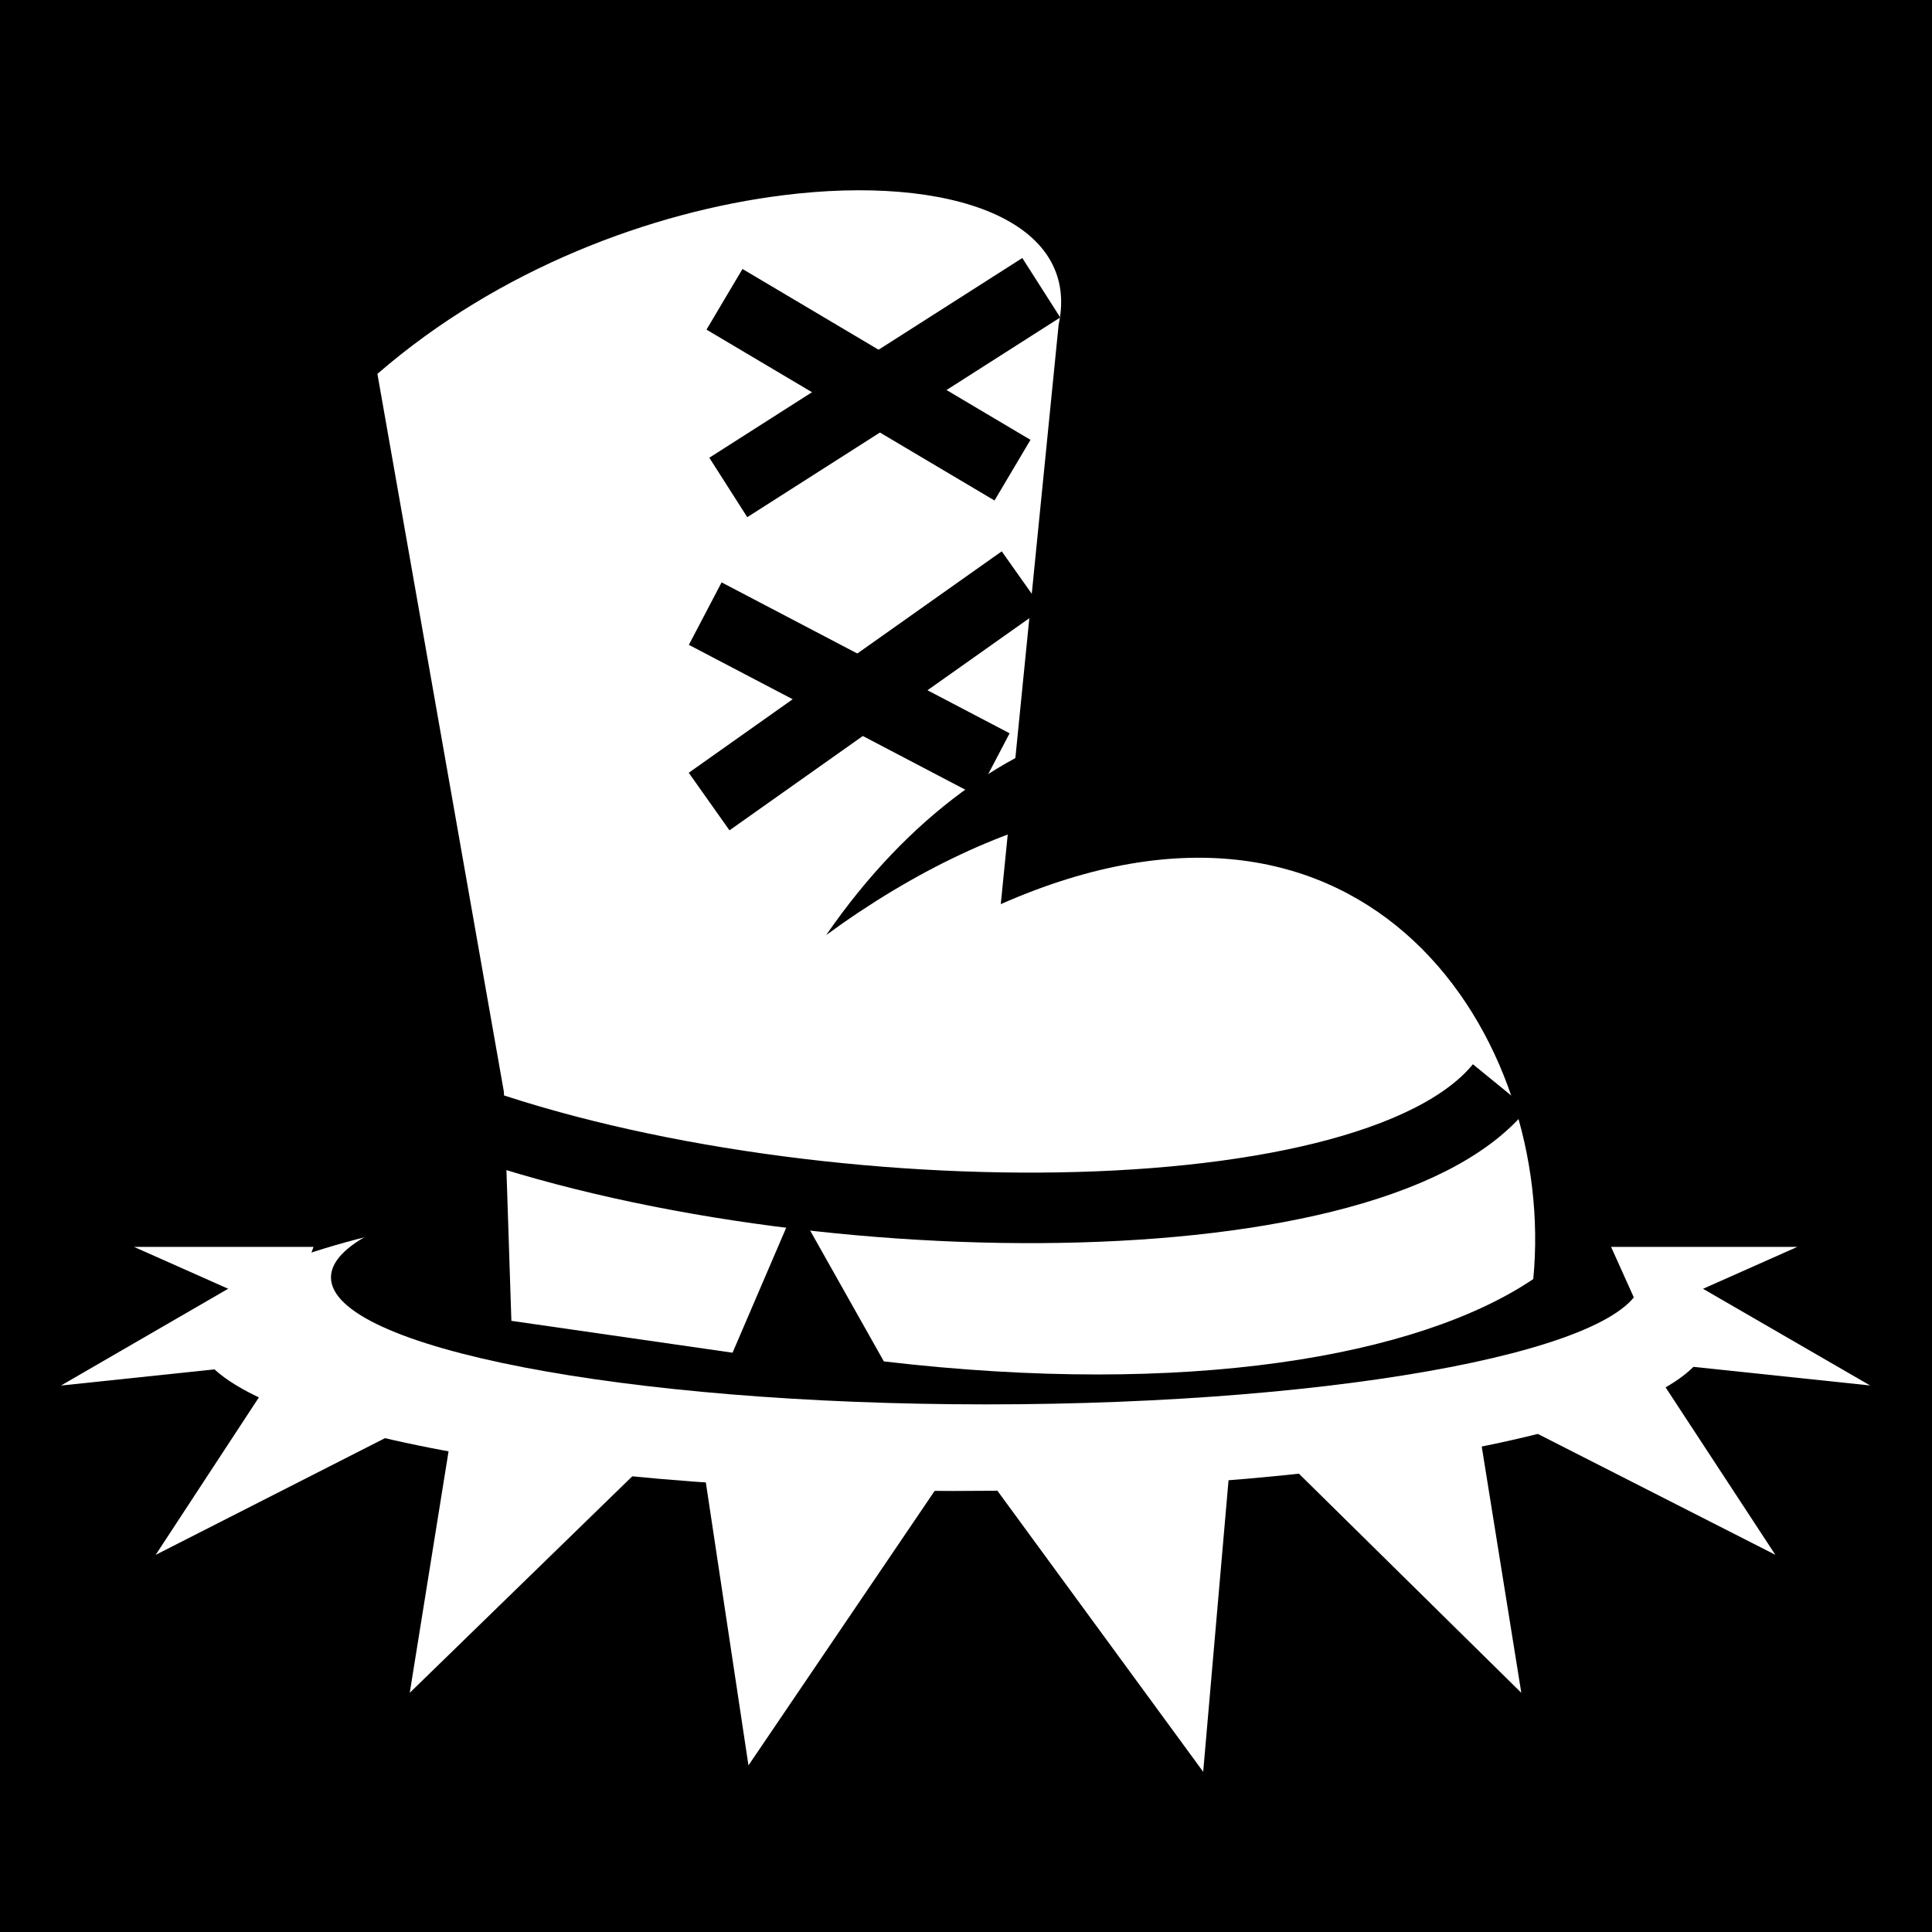 <svg viewBox="0 0 512 512" xmlns="http://www.w3.org/2000/svg">
<path d="m0,0h512v512h-512z"/>
<g transform="matrix(18.689,0,0,18.689,-11809.051,-38101.767)">
<path d="m653.798,2057.238c0,1.293-4.242,2.342-9.475,2.342s-9.475-1.048-9.475-2.342 4.242-2.342 9.475-2.342 9.475,1.048 9.475,2.342z" fill="#fff" transform="matrix(1.132,0,0,.943,-83.993,117.685)"/>
<path d="m653.798,2057.238c0,1.293-4.242,2.342-9.475,2.342s-9.475-1.048-9.475-2.342 4.242-2.342 9.475-2.342 9.475,1.048 9.475,2.342z" transform="matrix(.981,0,0,.769,13.779,474.824)"/>
<path d="m643.25,2044.5c-1.654.088-3.626.66-5.25,1.875l.938,9.125-.113,2.881 2.747.6 .928-1.794 .963,2.04c3.766.72 6.708.425 8.225-.446 .506-2.979-1.573-6.895-6.344-5.187l1.25-7.219c.377-1.289-1.217-1.988-3.344-1.875z" fill="#fff" transform="matrix(1.124,-.081,.081,1.124,-245.645,-204.419)"/>
<path d="m655.483,2056.691 2.907,1.682-3.159-.333" fill="#fff"/>
<path d="m655.032,2057.701 2.014,3.073-4.02-2.046" fill="#fff"/>
<path d="m652.778,2058.587 .666,4.144-3.4-3.35" fill="#fff"/>
<path d="m649.35,2059.054-.417,4.797-3.128-4.272" fill="#fff"/>
<path d="m635.643,2056.691-2.907,1.683 3.159-.333" fill="#fff"/>
<path d="m636.093,2057.702-2.014,3.073 4.02-2.046" fill="#fff"/>
<path d="m638.348,2058.587-.666,4.144 3.4-3.308" fill="#fff"/>
<path d="m641.776,2059.054 .709,4.706 2.836-4.181" fill="#fff"/>
<path d="m637.952,2054.405c4.742,1.909 13.304,2.046 15.193-.271" fill="none" stroke="#000"/>
<path d="m647.355,2050.219c-1.198.229-2.508.845-3.768,1.767 1.175-1.703 2.617-2.688 3.976-3.011"/>
<path d="m642.145,2042.971 4.084,2.423" fill="none" stroke="#000"/>
<path d="m646.637,2042.807-4.438,2.832" fill="none" stroke="#000"/>
<path d="m641.872,2047.428 4.084,2.14" fill="none" stroke="#000"/>
<path d="m646.365,2046.953-4.438,3.14" fill="none" stroke="#000"/>
<path d="m636.317,2056.408h-2.545l2.2.978" fill="#fff"/>
<path d="m654.717,2056.408h2.64l-2.2.978" fill="#fff"/>
</g>
</svg>

